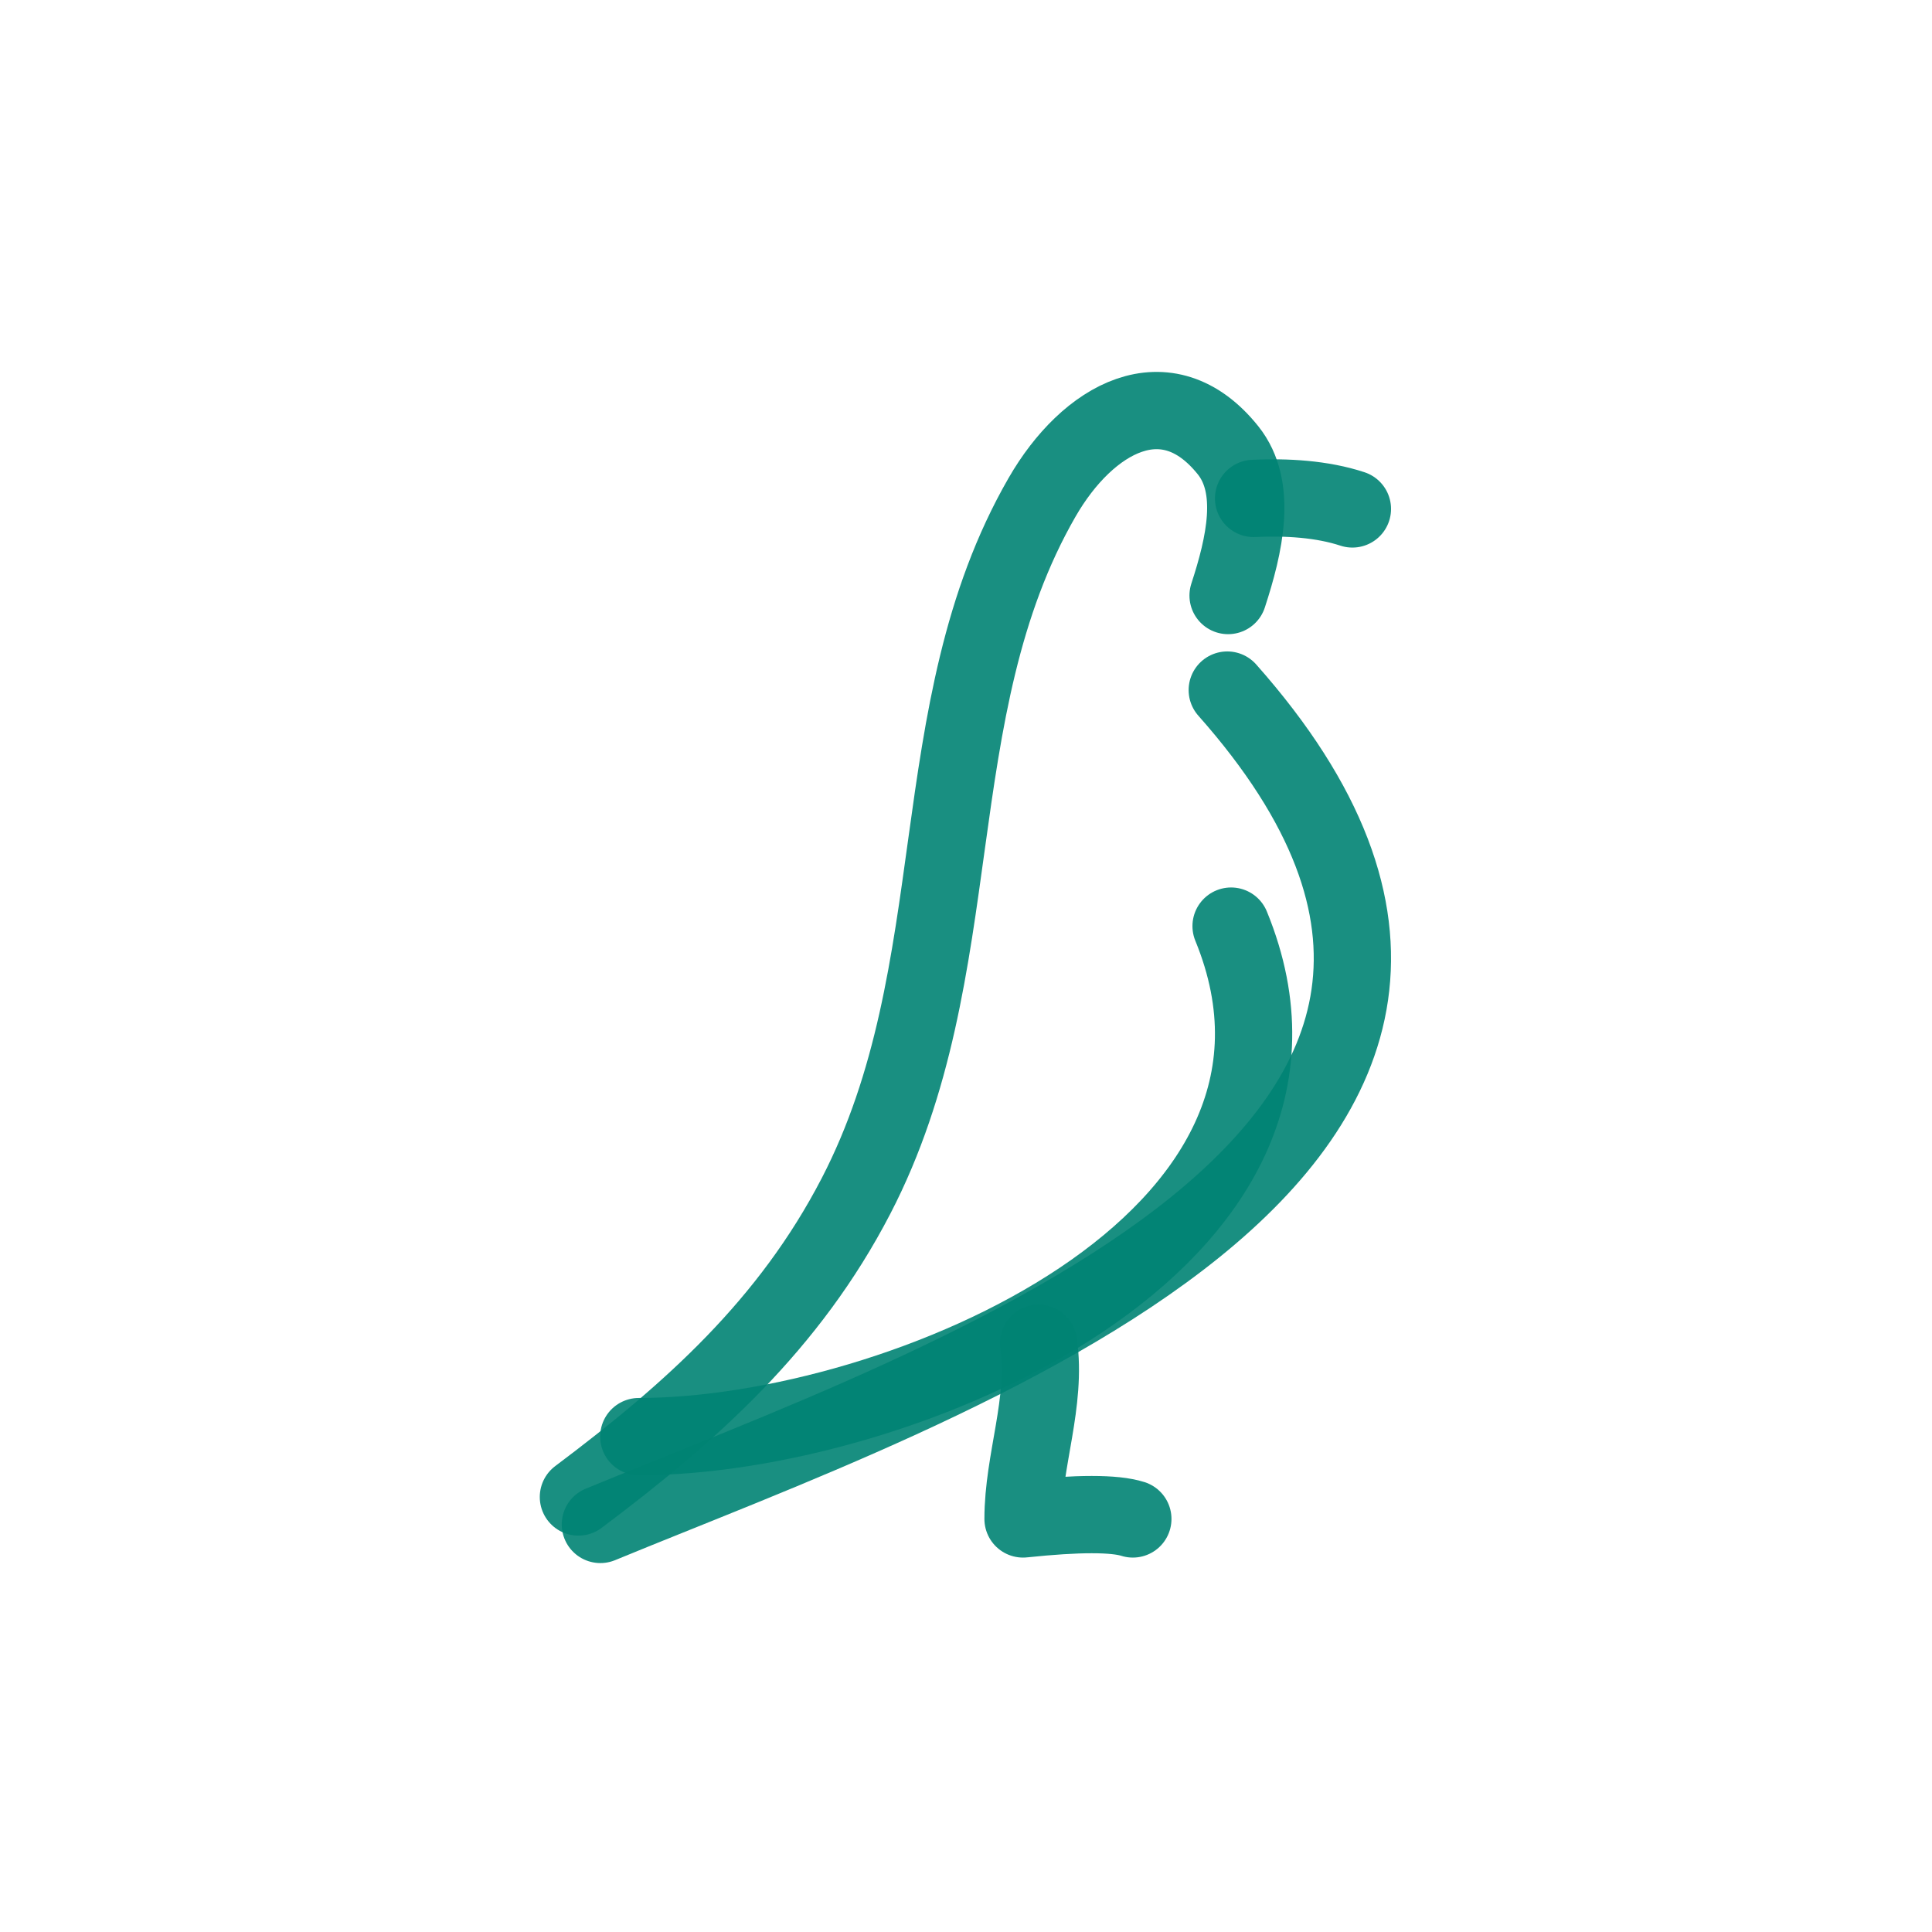<?xml version="1.0" encoding="utf-8"?><!-- Uploaded to: SVG Repo, www.svgrepo.com, Generator: SVG Repo Mixer Tools -->
<svg width="800px" height="800px" viewBox="0 0 400 400" fill="none" xmlns="http://www.w3.org/2000/svg">
<path d="M254.093 142.872C338.625 238.211 195.28 286.355 124.302 315.617" stroke="#008374" stroke-opacity="0.9" stroke-width="16" stroke-linecap="round" stroke-linejoin="round"/>
<path d="M254.264 123.299C257.672 112.867 260.42 100.937 254.264 93.24C241.545 77.338 225.181 86.577 215.748 102.96C190.341 147.089 201.412 200.948 177.232 247.612C163.451 274.208 143.141 292.384 119.755 309.935" stroke="#008374" stroke-opacity="0.9" stroke-width="16" stroke-linecap="round" stroke-linejoin="round"/>
<path d="M254.884 191.741C281.722 257.171 186.199 297.434 132.257 297.434" stroke="#008374" stroke-opacity="0.9" stroke-width="16" stroke-linecap="round" stroke-linejoin="round"/>
<path d="M215.022 278.113C216.764 290.38 211.811 302.318 211.811 314.481C223.201 313.283 230.777 313.283 234.541 314.481" stroke="#008374" stroke-opacity="0.9" stroke-width="16" stroke-linecap="round" stroke-linejoin="round"/>
<path d="M259.543 103.19C266.422 102.872 273.726 103.303 280 105.369" stroke="#008374" stroke-opacity="0.9" stroke-width="16" stroke-linecap="round" stroke-linejoin="round"/>
</svg>